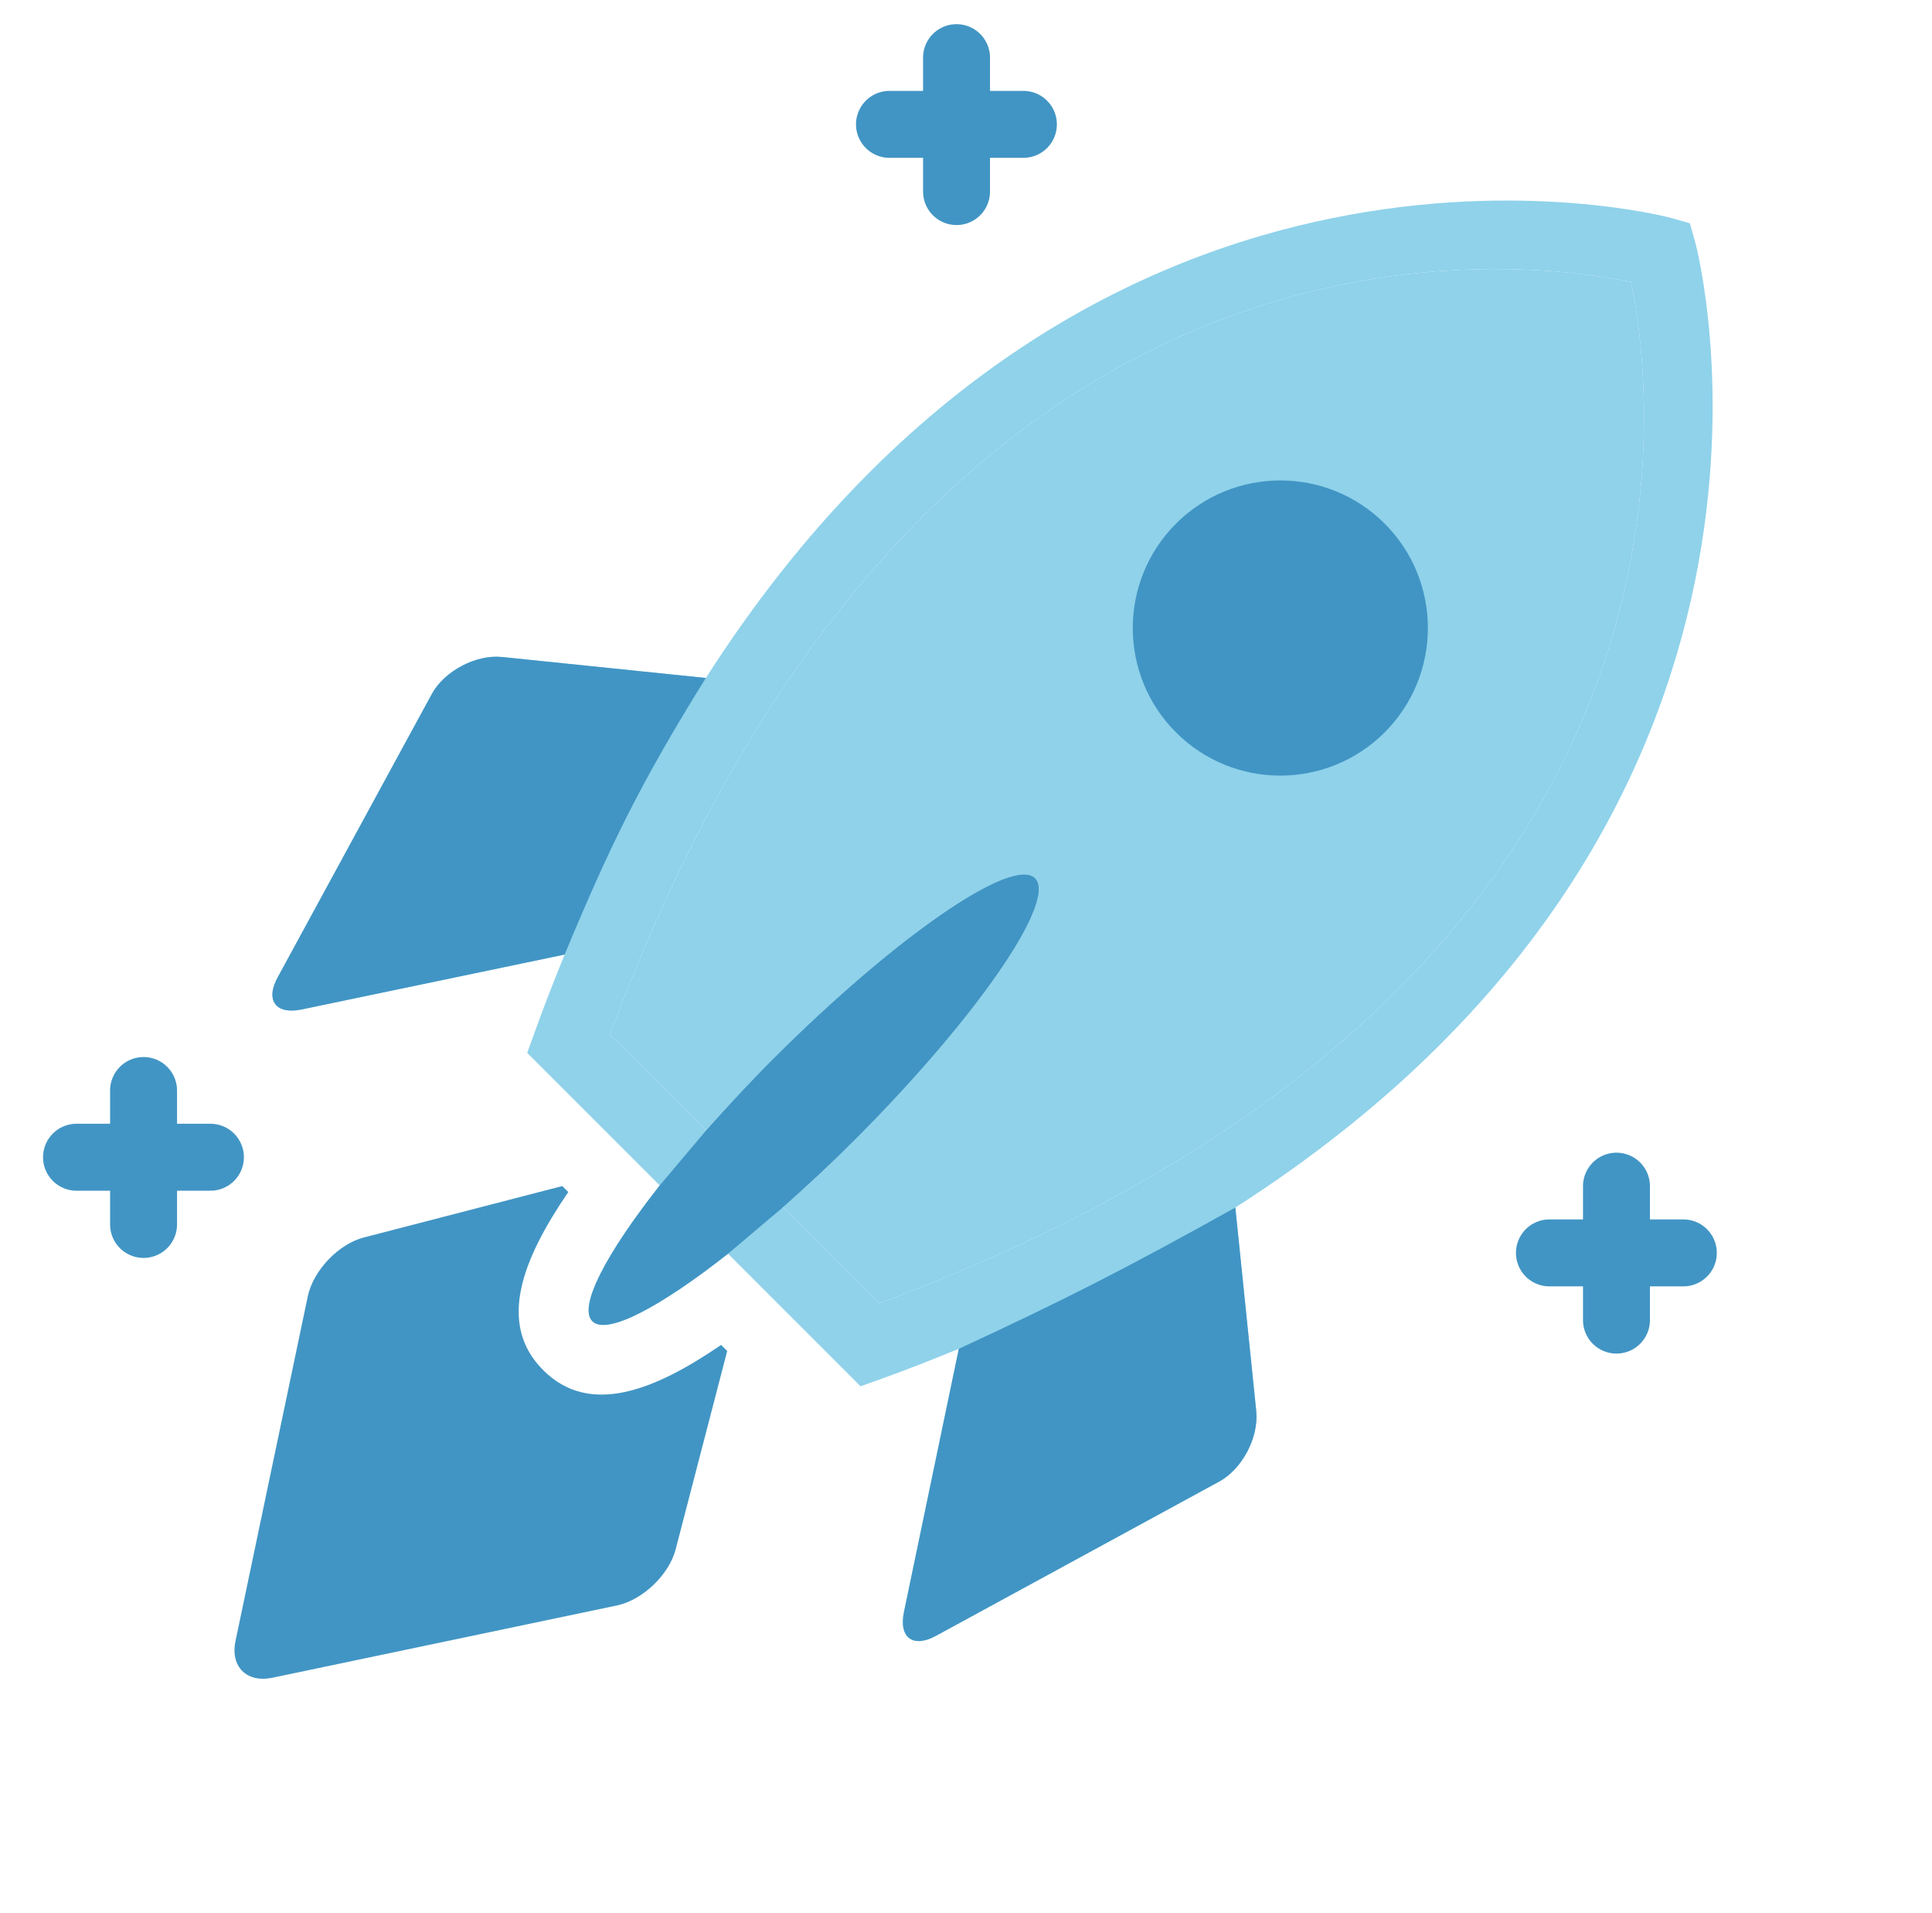 <svg width="101" height="100" viewBox="0 0 101 100" fill="none" xmlns="http://www.w3.org/2000/svg">
<g clip-path="url(#clip0_2922_18062)">
<path d="M65.674 73.764L64.58 63.116C96.509 42.667 88.726 13.029 88.626 12.678L88.342 11.669L87.333 11.385C86.977 11.291 57.34 3.505 36.901 35.437L26.244 34.34C24.884 34.2 23.232 35.072 22.577 36.27L14.517 51.084C13.856 52.288 14.422 53.044 15.764 52.764L29.518 49.893C28.984 51.207 28.463 52.527 27.963 53.923L27.561 55.032L34.49 61.961C31.679 65.534 30.216 68.308 30.969 69.061C31.713 69.805 34.487 68.342 38.059 65.531L44.988 72.46L46.104 72.058C47.497 71.561 48.817 71.033 50.125 70.5L47.257 84.257C46.979 85.601 47.732 86.159 48.933 85.501L63.739 77.438C64.946 76.779 65.808 75.13 65.674 73.764ZM45.939 68.131L40.927 63.107C42.138 62.031 43.391 60.876 44.662 59.604C51.051 53.215 55.282 47.076 54.112 45.905C52.938 44.731 46.805 48.962 40.412 55.355C39.141 56.626 37.986 57.879 36.91 59.089L31.886 54.078C48.432 9.614 79.096 13.458 85.269 14.742C86.546 20.908 90.397 51.578 45.939 68.131Z" fill="#8FD2EA"/>
<path d="M40.927 63.107L45.939 68.131C90.397 51.578 86.546 20.908 85.269 14.742C79.096 13.458 48.432 9.614 31.886 54.078L36.91 59.089C37.986 57.879 39.141 56.626 40.412 55.355C46.805 48.962 52.938 44.731 54.112 45.905C55.282 47.076 51.051 53.215 44.662 59.604C43.391 60.876 42.138 62.031 40.927 63.107Z" fill="#8FD2EA"/>
<path fill-rule="evenodd" clip-rule="evenodd" d="M64.58 63.116L65.674 73.764C65.808 75.13 64.946 76.779 63.739 77.438L48.933 85.501C47.732 86.159 46.979 85.601 47.257 84.257L50.125 70.5C55.679 67.928 58.843 66.317 64.58 63.116ZM36.901 35.437L26.244 34.34C24.884 34.2 23.232 35.072 22.577 36.27L14.517 51.084C13.856 52.288 14.422 53.044 15.764 52.764L29.518 49.893C31.834 44.324 33.455 40.963 36.901 35.437ZM34.49 61.961C31.679 65.534 30.216 68.308 30.969 69.061C31.713 69.805 34.487 68.342 38.059 65.531L40.927 63.107C42.138 62.031 43.391 60.876 44.662 59.604C51.051 53.215 55.282 47.076 54.112 45.905C52.938 44.731 46.805 48.962 40.412 55.355C39.141 56.626 37.986 57.879 36.91 59.089L34.49 61.961Z" fill="#4195C4"/>
<path d="M38.016 70.614L37.699 70.297C34.187 72.7 30.812 74.032 28.398 71.617C25.975 69.194 27.307 65.819 29.709 62.307L29.395 61.993L19.018 64.682C17.695 65.024 16.381 66.404 16.092 67.749L12.312 85.771C12.028 87.109 12.897 87.972 14.235 87.695L32.257 83.914C33.599 83.628 34.973 82.314 35.321 80.985L38.016 70.614Z" fill="#4195C4"/>
<path d="M61.477 27.372C58.465 30.384 58.465 35.269 61.477 38.281C64.489 41.293 69.374 41.293 72.386 38.281C75.398 35.269 75.4 30.382 72.388 27.37C69.376 24.358 64.489 24.36 61.477 27.372Z" fill="#4195C4"/>
<path d="M50.005 10.013V3.013" stroke="#4195C4" stroke-width="3.5" stroke-linecap="round"/>
<path d="M53.5 6.5H46.5" stroke="#4195C4" stroke-width="3.5" stroke-linecap="round"/>
<path d="M84.505 69V62" stroke="#4195C4" stroke-width="3.5" stroke-linecap="round"/>
<path d="M88 65.487H81" stroke="#4195C4" stroke-width="3.5" stroke-linecap="round"/>
<path d="M7.505 64V57" stroke="#4195C4" stroke-width="3.5" stroke-linecap="round"/>
<path d="M11 60.487H4" stroke="#4195C4" stroke-width="3.5" stroke-linecap="round"/>
</g>
<defs>
<clipPath id="clip0_2922_18062">
<rect width="100" height="100" fill="white" transform="translate(0.5)"/>
</clipPath>
</defs>
</svg>
